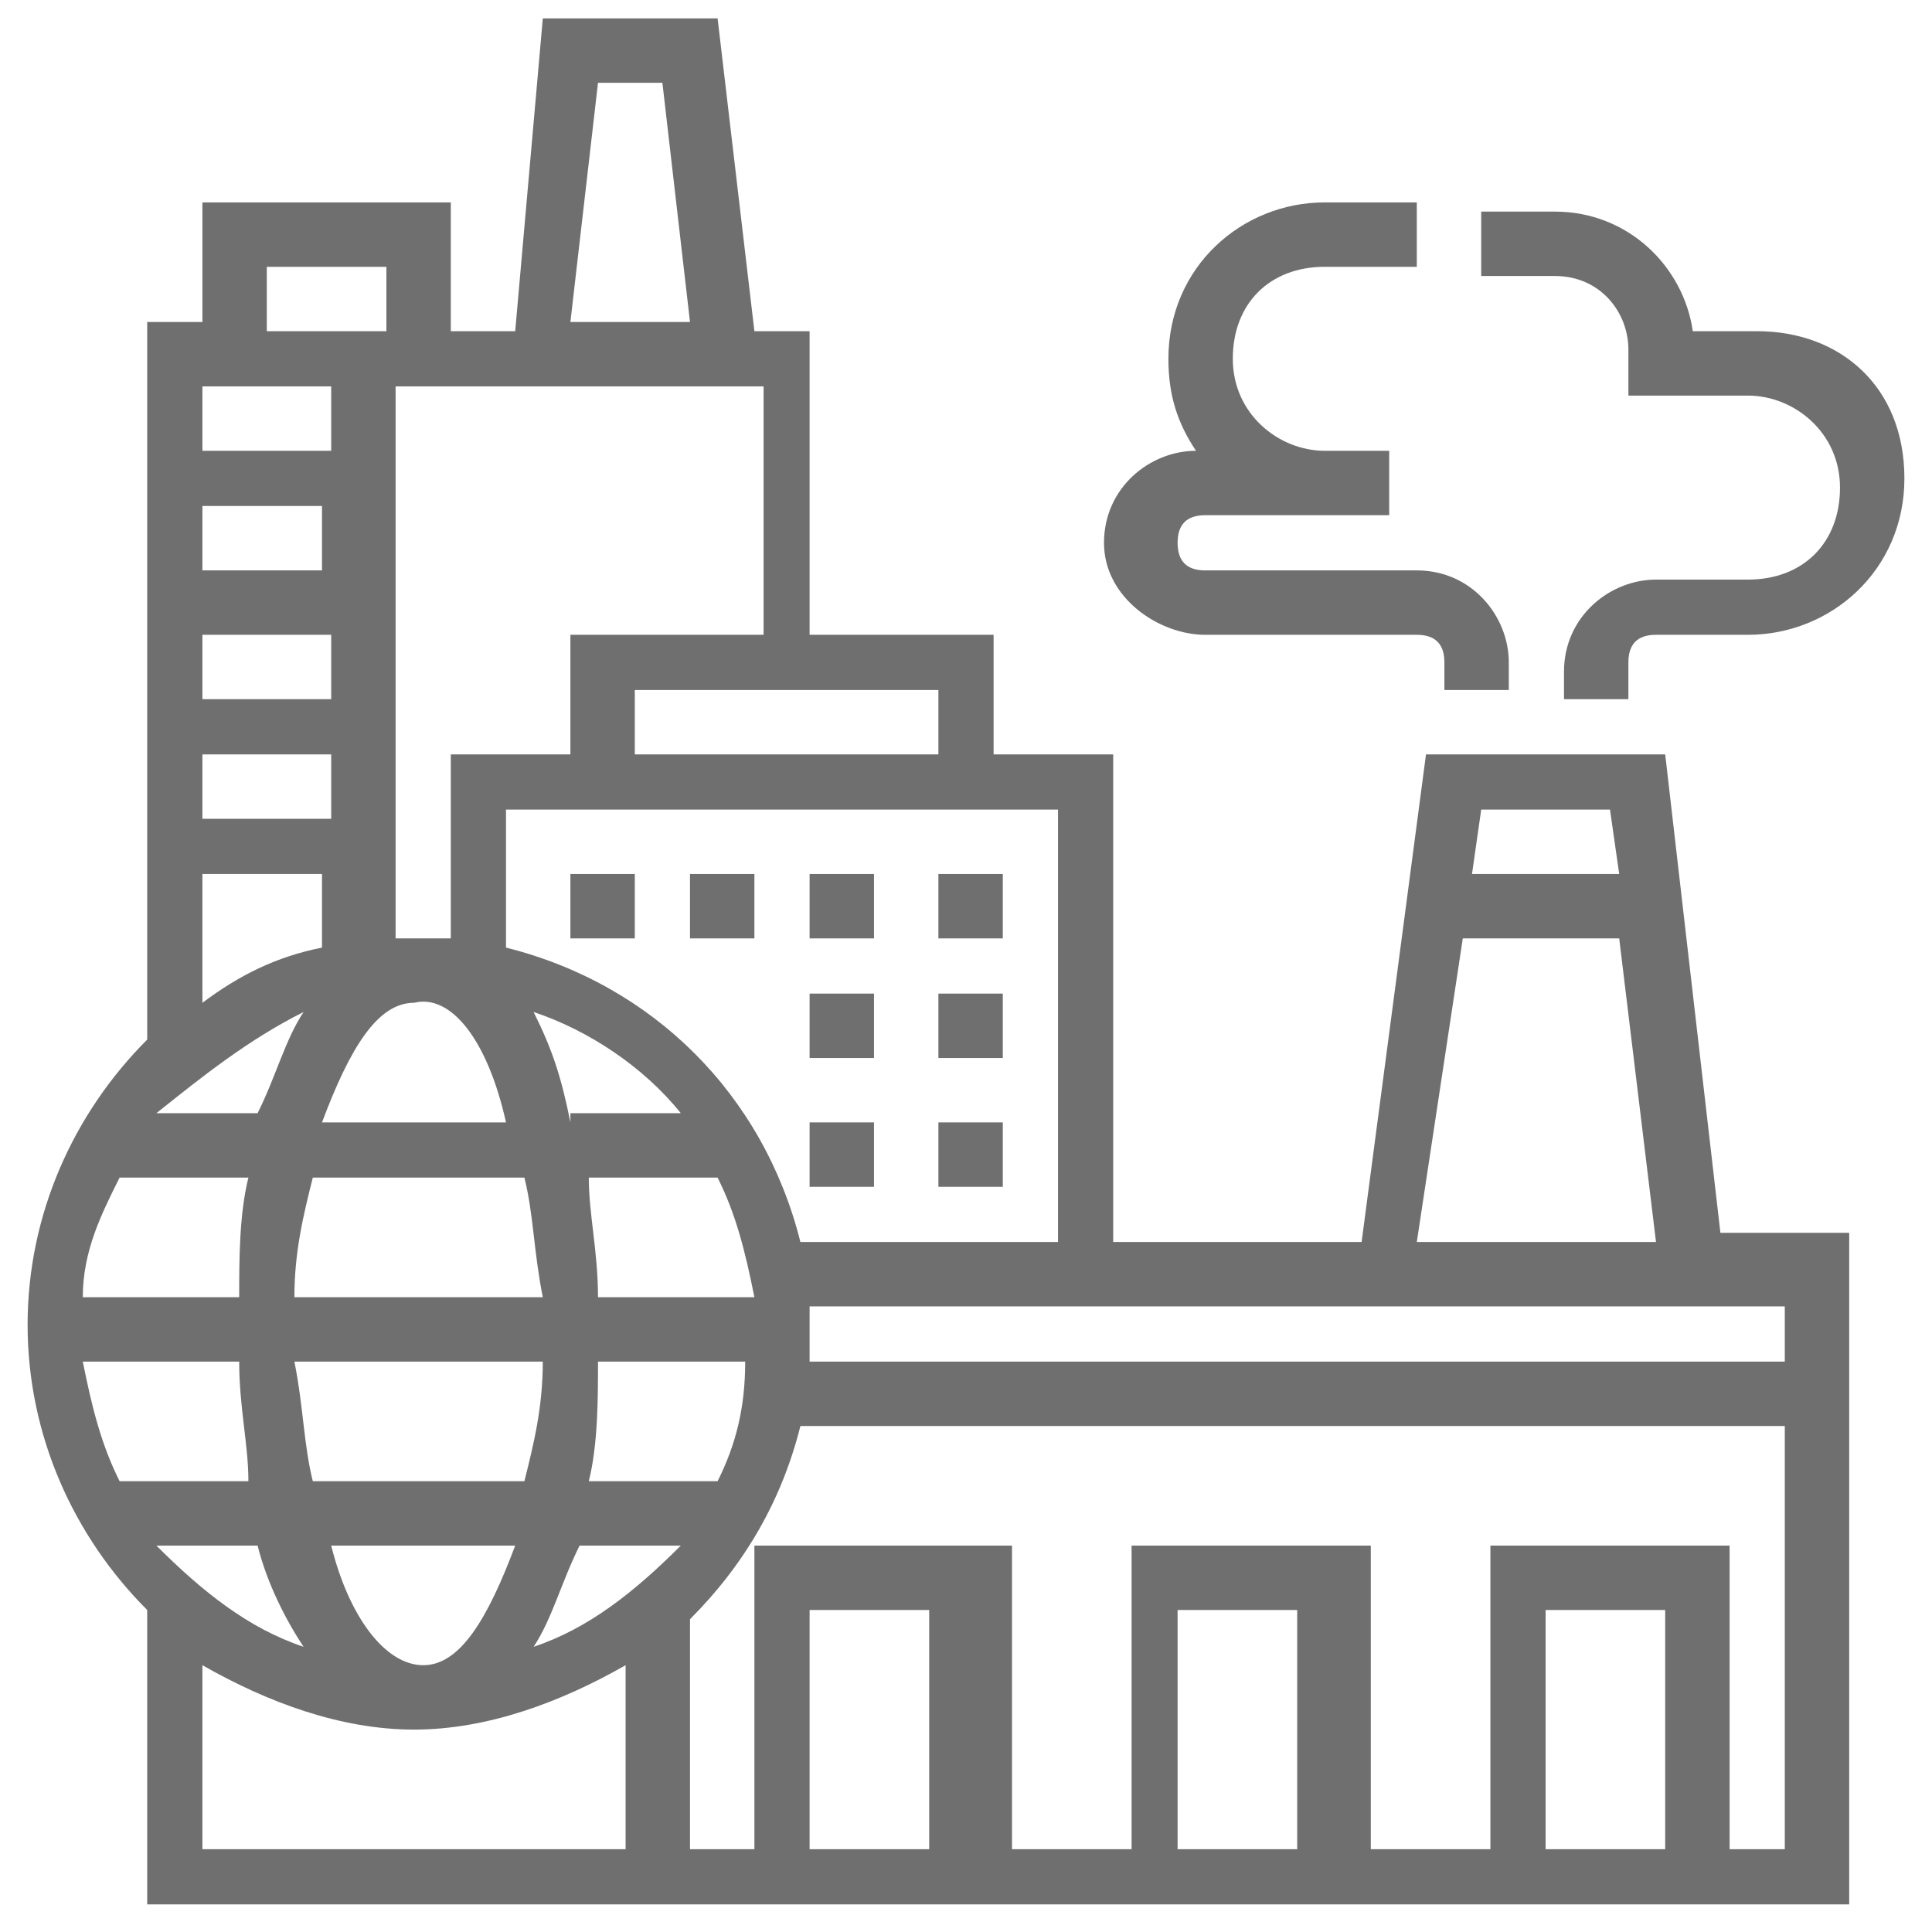 <?xml version="1.0" encoding="utf-8"?>
<!-- Generator: Adobe Illustrator 24.2.0, SVG Export Plug-In . SVG Version: 6.00 Build 0)  -->
<svg version="1.1" id="Layer_1" xmlns="http://www.w3.org/2000/svg" xmlns:xlink="http://www.w3.org/1999/xlink" x="0px" y="0px"
	 viewBox="0 0 21 21" style="enable-background:new 0 0 21 21;" xml:space="preserve">
<style type="text/css">
	.st0{fill:#6F6F6F;stroke:#6F6F6F;stroke-width:0.25;stroke-miterlimit:10;}
	.st1{fill:#FC6A55;}
	.st2{fill:#EDEDED;}
	.st3{fill:none;stroke:#FC6A55;stroke-miterlimit:10;}
	.st4{fill:#222F3F;}
	.st5{fill:#383838;}
	.st6{fill:#FFFFFF;}
	.st7{fill:#B0B0B0;}
	.st8{fill:#656D7A;}
	.st9{fill:#C4C4C4;}
	.st10{filter:url(#Adobe_OpacityMaskFilter);}
	.st11{fill-rule:evenodd;clip-rule:evenodd;fill:#FFFFFF;}
	.st12{mask:url(#mask-2_8_);fill-rule:evenodd;clip-rule:evenodd;fill:#B0B0B0;}
	.st13{filter:url(#Adobe_OpacityMaskFilter_1_);}
	.st14{mask:url(#mask-2_7_);fill-rule:evenodd;clip-rule:evenodd;fill:#B0B0B0;}
	.st15{filter:url(#Adobe_OpacityMaskFilter_2_);}
	.st16{mask:url(#mask-2_6_);fill-rule:evenodd;clip-rule:evenodd;fill:#B0B0B0;}
	.st17{filter:url(#Adobe_OpacityMaskFilter_3_);}
	.st18{mask:url(#mask-2_5_);fill-rule:evenodd;clip-rule:evenodd;fill:#B0B0B0;}
	.st19{filter:url(#Adobe_OpacityMaskFilter_4_);}
	.st20{mask:url(#mask-2_2_);fill:none;stroke:#B0B0B0;stroke-width:1.5;stroke-miterlimit:10;}
	.st21{filter:url(#Adobe_OpacityMaskFilter_5_);}
	.st22{mask:url(#mask-2_10_);fill-rule:evenodd;clip-rule:evenodd;fill:#FC6A55;}
	.st23{filter:url(#Adobe_OpacityMaskFilter_6_);}
	.st24{mask:url(#mask-2_9_);fill-rule:evenodd;clip-rule:evenodd;fill:#FC6A55;}
	.st25{filter:url(#Adobe_OpacityMaskFilter_7_);}
	.st26{mask:url(#mask-2_4_);fill-rule:evenodd;clip-rule:evenodd;fill:#FC6A55;}
	.st27{filter:url(#Adobe_OpacityMaskFilter_8_);}
	.st28{mask:url(#mask-2_3_);fill-rule:evenodd;clip-rule:evenodd;fill:#FC6A55;}
	.st29{filter:url(#Adobe_OpacityMaskFilter_9_);}
	.st30{mask:url(#mask-2_1_);fill:none;stroke:#FC6A55;stroke-width:1.5;stroke-miterlimit:10;}
	.st31{fill:#B4A3EE;}
	.st32{fill:#222121;}
	.st33{fill:#434343;}
	.st34{fill:#434343;stroke:#F9F9F9;stroke-width:0.25;stroke-miterlimit:10;}
	.st35{fill:none;stroke:#FC6A55;stroke-width:0.75;stroke-miterlimit:10;}
	.st36{fill:#FC6A55;stroke:#FC6A55;stroke-width:0.25;stroke-miterlimit:10;}
	.st37{fill:#FC6A55;stroke:#FC6A55;stroke-width:0.5;stroke-miterlimit:10;}
	.st38{opacity:0.5;fill:#FC6A55;}
	.st39{fill:#F5F4F9;}
	.st40{opacity:0.153;fill:url(#Path_144_);enable-background:new    ;}
	.st41{opacity:0.1;fill:#590BB2;enable-background:new    ;}
	.st42{fill:#8E8CA8;}
	.st43{fill:#FFD5B8;}
	.st44{fill:#FC8473;}
	.st45{fill:#1C3475;}
	.st46{fill:#DDD9E4;}
	.st47{fill:#828FB3;}
	.st48{opacity:7.584635e-02;fill:url(#Path_145_);enable-background:new    ;}
	.st49{fill:#FFBE92;}
	.st50{fill:#FB8E7F;}
	.st51{fill:#FDB1A6;}
	.st52{fill:#FC806F;}
	.st53{fill:#FFE783;}
	.st54{fill:#104478;}
	.st55{fill:none;stroke:#FFFFFF;stroke-miterlimit:10;}
	.st56{fill:none;stroke:#000000;stroke-width:0.15;stroke-miterlimit:10;}
	.st57{opacity:0.3;fill:#FC6A55;}
	.st58{opacity:0.4;fill:#FC6A55;}
	.st59{opacity:0.1;fill:url(#Path_147_);enable-background:new    ;}
	.st60{opacity:0.1;fill:url(#Path_150_);enable-background:new    ;}
	.st61{fill-rule:evenodd;clip-rule:evenodd;fill:#FC6A55;}
	.st62{fill-rule:evenodd;clip-rule:evenodd;}
	.st63{fill:#FF6757;}
	.st64{fill:#6C973D;}
	.st65{fill:none;stroke:#FFFFFF;stroke-width:0.5;stroke-miterlimit:10;}
	.st66{fill:#606060;}
	.st67{fill:#F16A56;}
	.st68{fill:#515252;}
	.st69{fill:#656565;}
	.st70{fill:#F26A56;}
	.st71{fill:none;stroke:#F16A56;stroke-miterlimit:10;}
	.st72{fill:none;stroke:#929292;stroke-miterlimit:10;}
	.st73{fill:#929292;}
	.st74{fill:none;stroke:#000000;stroke-width:0.5;stroke-miterlimit:10;}
	.st75{fill:#A8A7A7;}
	.st76{fill:#F79F91;}
	.st77{fill:#9BDBD5;}
	.st78{stroke:#000000;stroke-width:0.25;stroke-miterlimit:10;}
	.st79{fill:#6F6F6F;}
	.st80{fill:none;stroke:#6F6F6F;stroke-width:0.75;stroke-miterlimit:10;}
</style>
<g>
	<path class="st79" d="M18.1,8.2h-2.6l-0.7,5.3h-2.7V8.2h-1.3V6.9h-2V3.6H8.2L7.8,0.2H5.9L5.6,3.6H4.9V2.2H2.2v1.3H1.6v7.8
		c-0.8,0.8-1.3,1.9-1.3,3.1s0.5,2.3,1.3,3.1v3.2h18.5v-7.3h-1.4L18.1,8.2z M17.5,8.8l0.1,0.7H16l0.1-0.7H17.5z M15.9,10.2h1.7
		l0.4,3.3h-2.6L15.9,10.2z M11.5,13.5H8.7c-0.4-1.6-1.6-2.8-3.2-3.2V8.8h6V13.5z M5.8,17.9c0.2-0.3,0.3-0.7,0.5-1.1h1.1
		C6.9,17.3,6.4,17.7,5.8,17.9z M1.7,16.8h1.1c0.1,0.4,0.3,0.8,0.5,1.1C2.7,17.7,2.2,17.3,1.7,16.8z M3.3,11
		c-0.2,0.3-0.3,0.7-0.5,1.1H1.7C2.2,11.7,2.7,11.3,3.3,11z M3.6,6.2H2.2V5.5h1.3V6.2z M3.6,6.9v0.7H2.2V6.9H3.6z M3.6,8.2v0.7H2.2
		V8.2H3.6z M6.5,14.1c0-0.5-0.1-0.9-0.1-1.3h1.4c0.2,0.4,0.3,0.8,0.4,1.3H6.5z M3.2,14.1c0-0.5,0.1-0.9,0.2-1.3h2.3
		c0.1,0.4,0.1,0.8,0.2,1.3H3.2z M5.9,14.8c0,0.5-0.1,0.9-0.2,1.3H3.4c-0.1-0.4-0.1-0.8-0.2-1.3H5.9z M6.2,12.2
		C6.1,11.7,6,11.4,5.8,11c0.6,0.2,1.2,0.6,1.6,1.1H6.2z M5.5,12.2h-2c0.3-0.8,0.6-1.3,1-1.3C4.9,10.8,5.3,11.3,5.5,12.2z M2.7,12.8
		c-0.1,0.4-0.1,0.9-0.1,1.3H0.9c0-0.5,0.2-0.9,0.4-1.3H2.7z M2.6,14.8c0,0.5,0.1,0.9,0.1,1.3H1.3c-0.2-0.4-0.3-0.8-0.4-1.3H2.6z
		 M3.6,16.8h2c-0.3,0.8-0.6,1.3-1,1.3S3.8,17.6,3.6,16.8z M7.8,16.1H6.4c0.1-0.4,0.1-0.9,0.1-1.3h1.6C8.1,15.3,8,15.7,7.8,16.1
		L7.8,16.1z M10.2,8.2H6.9V7.5h3.3V8.2z M8.2,6.9h-2v1.3H4.9v2c-0.1,0-0.2,0-0.3,0s-0.2,0-0.3,0v-6h4V6.9z M6.5,0.9h0.7l0.3,2.6H6.2
		L6.5,0.9z M2.9,2.9h1.3v0.7H2.9V2.9z M3.6,4.2v0.7H2.2V4.2H3.6z M2.2,9.5h1.3v0.8c-0.5,0.1-0.9,0.3-1.3,0.6V9.5z M2.2,18.1
		c0.7,0.4,1.5,0.7,2.3,0.7s1.6-0.3,2.3-0.7v2H2.2L2.2,18.1z M10.2,20.1H8.8v-2.6h1.3V20.1z M14.1,20.1h-1.3v-2.6h1.3V20.1z
		 M18.1,20.1h-1.3v-2.6h1.3V20.1z M18.8,20.1v-3.3h-2.6v3.3h-1.3v-3.3h-2.6v3.3h-1.3v-3.3H8.2v3.3H7.5v-2.5c0.6-0.6,1-1.3,1.2-2.1
		h10.7v4.6H18.8z M19.4,14.8H8.8c0-0.1,0-0.2,0-0.3s0-0.2,0-0.3h10.6V14.8z"/>
	<path class="st79" d="M19.1,3.6h-0.7c-0.1-0.7-0.7-1.3-1.5-1.3h-0.8v0.7h0.8c0.5,0,0.8,0.4,0.8,0.8v0.5h1.3c0.5,0,1,0.4,1,1
		s-0.4,1-1,1h-1c-0.5,0-1,0.4-1,1v0.3h0.7V7.2c0-0.2,0.1-0.3,0.3-0.3h1c0.9,0,1.7-0.7,1.7-1.7S20,3.6,19.1,3.6z"/>
	<path class="st79" d="M13.1,6.9h2.3c0.2,0,0.3,0.1,0.3,0.3v0.3h0.7V7.2c0-0.5-0.4-1-1-1h-2.3c-0.2,0-0.3-0.1-0.3-0.3
		c0-0.2,0.1-0.3,0.3-0.3h2V4.9h-0.7c-0.5,0-1-0.4-1-1s0.4-1,1-1h1V2.2h-1c-0.9,0-1.7,0.7-1.7,1.7c0,0.4,0.1,0.7,0.3,1h0
		c-0.5,0-1,0.4-1,1S12.6,6.9,13.1,6.9z"/>
	<path class="st79" d="M10.2,9.5h0.7v0.7h-0.7V9.5z"/>
	<path class="st79" d="M7.5,9.5h0.7v0.7H7.5V9.5z"/>
	<path class="st79" d="M6.2,9.5h0.7v0.7H6.2V9.5z"/>
	<path class="st79" d="M8.8,9.5h0.7v0.7H8.8V9.5z"/>
	<path class="st79" d="M8.8,10.8h0.7v0.7H8.8V10.8z"/>
	<path class="st79" d="M10.2,10.8h0.7v0.7h-0.7V10.8z"/>
	<path class="st79" d="M8.8,12.2h0.7v0.7H8.8V12.2z"/>
	<path class="st79" d="M10.2,12.2h0.7v0.7h-0.7V12.2z"/>
</g>
</svg>

